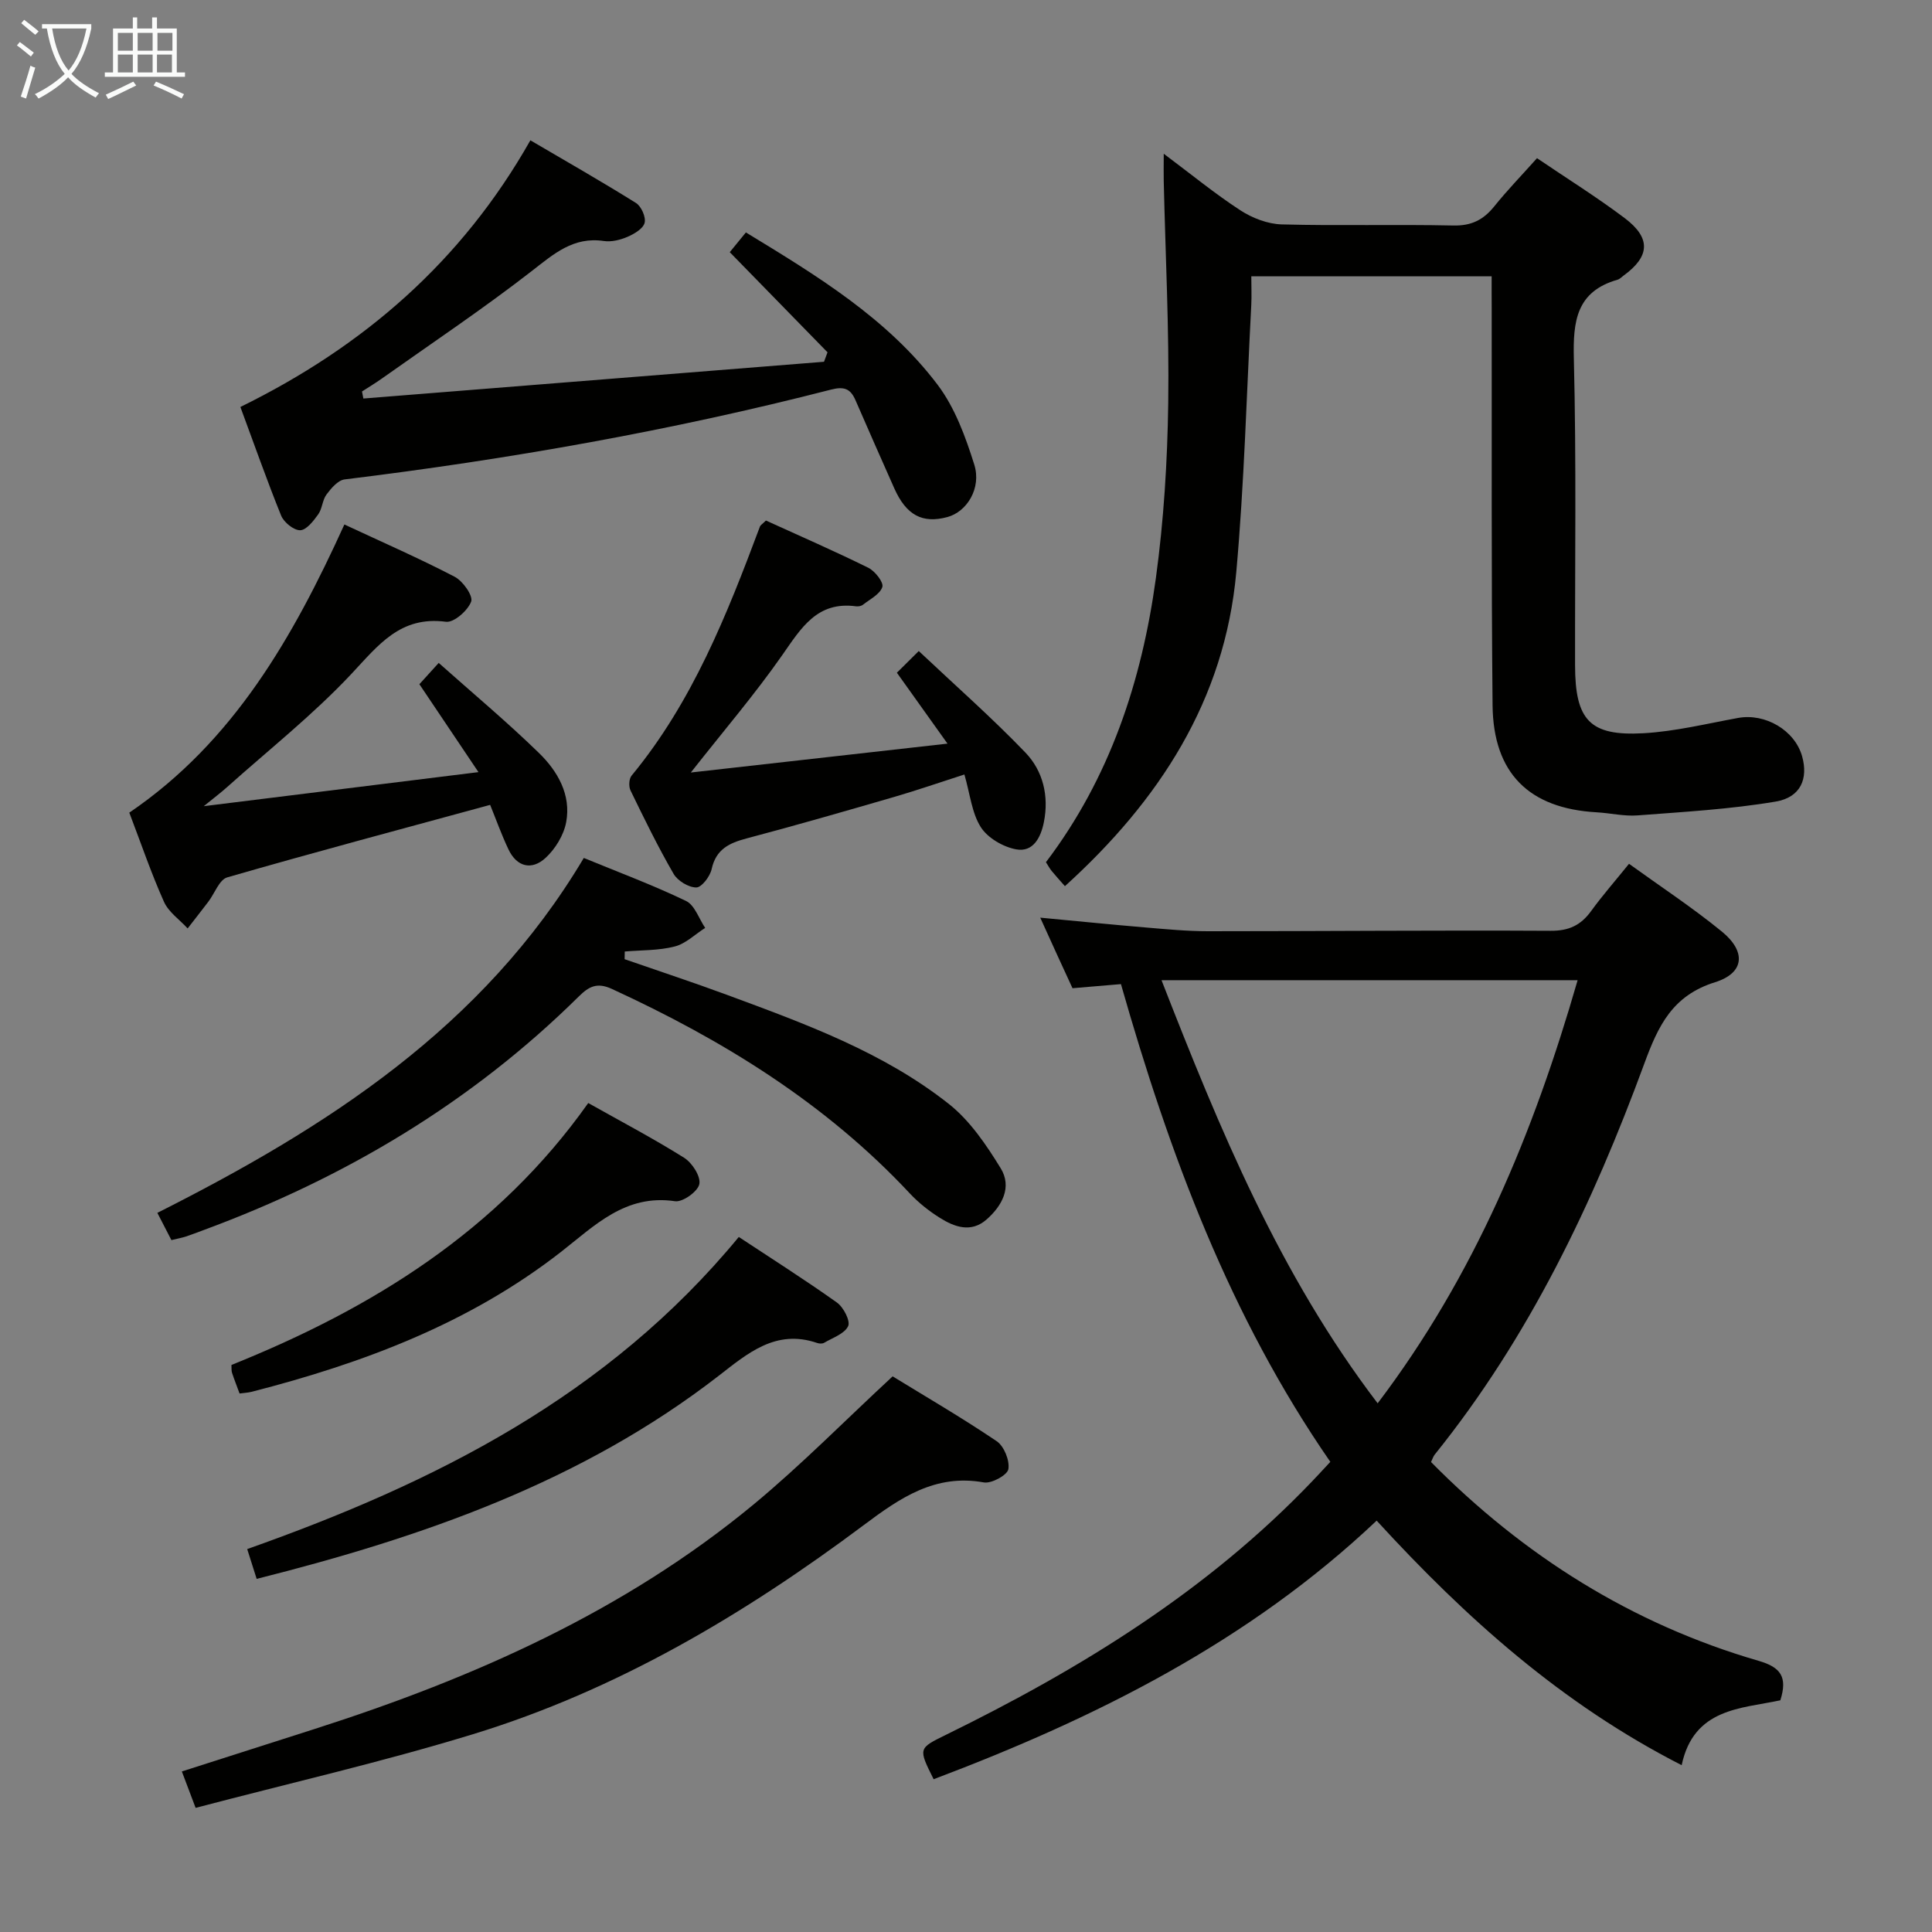 <svg enable-background="new 0 0 400 400" viewBox="0 0 400 400" xmlns="http://www.w3.org/2000/svg"><rect x="0" y="0" width="400" height="400" fill="#808080" stroke="none"/><g fill="#010100"><path d="m193.3 368.37c-3.2-6.41-3.19-6.38 2.54-9.19 27.96-13.7 54.22-29.85 75.92-52.59 1.14-1.19 2.25-2.41 3.67-3.93-20.82-30.1-33.33-63.76-43.35-98.91-3.21.27-6.3.53-10.03.85-.91-1.96-2-4.32-3.08-6.69-1.09-2.39-2.17-4.78-3.6-7.92 7.77.73 14.77 1.44 21.78 2.03 4.3.36 8.62.78 12.93.78 23.66 0 47.32-.22 70.98-.09 3.78.02 6.23-1.15 8.36-4.08 2.34-3.23 4.98-6.23 7.85-9.79 6.49 4.69 13.11 9.04 19.21 14.02 5.08 4.14 4.72 8.59-1.4 10.5-8.83 2.76-11.77 9.02-14.64 16.84-10.65 28.98-23.86 56.69-43.4 80.96-.3.37-.44.88-.76 1.54 19.17 19.4 41.58 33.54 67.86 41.17 4.54 1.32 5.99 3.32 4.46 8.16-8.12 1.74-17.93 1.6-20.43 13.43-24.81-12.67-44.61-30.4-63.15-50.63-26.47 25.05-58.18 40.88-91.72 53.54zm133.33-165.43c-29.1 0-57.4 0-86.15 0 12.07 30.92 24.42 60.92 44.75 87.6 20.05-26.47 32.24-55.84 41.4-87.6z"/><path d="m308.83 57.2c-16.89 0-33.01 0-49.76 0 0 2.12.09 4.07-.01 6-.97 18.42-1.45 36.88-3.1 55.24-2.38 26.58-16.01 47.38-35.48 65.03-.99-1.12-1.88-2.1-2.72-3.12-.41-.49-.71-1.07-1.21-1.84 13.23-17.44 19.85-37.51 22.76-58.8 1.64-11.99 2.39-24.16 2.56-36.26.21-15.3-.58-30.61-.93-45.91-.04-1.58 0-3.17 0-5.71 5.76 4.31 10.62 8.3 15.86 11.71 2.47 1.61 5.67 2.84 8.57 2.92 11.82.32 23.66-.03 35.48.23 3.76.09 6.25-1.15 8.51-3.95 2.7-3.36 5.71-6.46 8.86-9.99 6.18 4.19 12.37 8.05 18.16 12.41 5.49 4.14 5.22 7.94-.25 11.91-.4.29-.78.71-1.23.84-8.53 2.44-9.25 8.59-9.05 16.37.53 21.14.21 42.31.25 63.47.02 11.35 3.04 14.68 14.14 14.06 6.58-.37 13.1-1.98 19.62-3.17 5.61-1.02 11.71 2.54 13.24 7.91 1.31 4.63-.25 8.53-5.47 9.41-9.43 1.59-19.04 2.13-28.6 2.86-2.78.21-5.62-.48-8.44-.64-13.99-.78-21.43-8.06-21.57-22.18-.27-27.48-.14-54.97-.18-82.46-.02-1.98-.01-3.95-.01-6.34z"/><path d="m49.77 84.26c25.48-12.51 45.82-30.09 60.04-55.21 7.45 4.37 14.75 8.53 21.87 12.98 1.1.69 2.09 2.94 1.78 4.11-.32 1.22-2.16 2.3-3.56 2.9-1.49.64-3.31 1.09-4.87.86-6.31-.94-10.32 2.63-14.9 6.19-10.08 7.83-20.72 14.95-31.15 22.34-1.31.93-2.69 1.75-4.03 2.62.09.49.19.98.28 1.46 31.79-2.54 63.58-5.07 95.37-7.61.24-.65.49-1.31.73-1.96-6.66-6.82-13.32-13.64-20.24-20.73.9-1.1 2.02-2.47 3.34-4.09 14.69 8.95 29.27 17.77 39.69 31.54 3.58 4.74 5.78 10.76 7.59 16.52 1.54 4.92-1.55 9.79-5.56 10.87-5.18 1.4-8.52-.39-11-5.95-2.7-6.07-5.38-12.14-8.03-18.24-1.03-2.37-2.33-2.9-5.05-2.2-33.14 8.52-66.77 14.44-100.73 18.6-1.37.17-2.78 1.83-3.74 3.12-.86 1.15-.87 2.92-1.71 4.1-.98 1.37-2.44 3.26-3.73 3.3-1.33.03-3.38-1.63-3.95-3.02-2.97-7.34-5.59-14.82-8.44-22.5z"/><path d="m35.49 256.75c-.96-1.85-1.78-3.46-2.91-5.64 35.01-17.65 67.43-38.39 88.29-73.48 7.2 2.96 14.33 5.62 21.16 8.9 1.8.86 2.67 3.67 3.97 5.58-2.09 1.33-4.03 3.27-6.31 3.85-3.32.86-6.88.74-10.34 1.04-.01.53-.02 1.06-.03 1.59 7.11 2.47 14.26 4.82 21.32 7.43 16.05 5.94 32.23 11.81 45.82 22.55 4.37 3.46 7.75 8.47 10.72 13.3 2.4 3.9.3 7.79-2.93 10.62-3.2 2.8-6.62 1.57-9.68-.36-2.23-1.4-4.37-3.09-6.17-5.01-17.45-18.69-38.69-31.78-61.71-42.37-3.08-1.42-4.76-.51-6.84 1.54-22.24 21.99-48.48 37.6-77.71 48.39-1.24.46-2.48.94-3.74 1.36-.78.24-1.6.39-2.91.71z"/><path d="m184.81 284.96c6.68 4.1 14.28 8.52 21.55 13.43 1.52 1.03 2.72 4 2.41 5.79-.22 1.23-3.49 3.02-5.07 2.74-10.1-1.83-17.41 3.25-24.85 8.82-24.77 18.52-51.18 34.2-80.9 43.3-18.81 5.76-38.03 10.15-57.45 15.26-1.2-3.18-1.93-5.11-2.85-7.54 9.42-3.01 18.5-5.92 27.57-8.82 32.83-10.52 64.04-24.33 90.84-46.49 9.83-8.15 18.82-17.29 28.75-26.49z"/><path d="m42.19 166.91c19.51-2.42 37.56-4.66 56.87-7.05-4.29-6.38-8.1-12.05-12.23-18.2.87-.97 2.05-2.27 4-4.41 7.06 6.29 14.16 12.22 20.77 18.66 3.86 3.76 6.68 8.65 5.62 14.32-.5 2.67-2.25 5.54-4.28 7.4-2.83 2.6-5.94 1.9-7.68-1.8-1.47-3.11-2.63-6.37-3.78-9.19-18.35 5-36.44 9.82-54.43 15.01-1.65.48-2.6 3.31-3.91 5.03-1.41 1.86-2.86 3.69-4.29 5.54-1.67-1.82-3.94-3.37-4.9-5.51-2.64-5.89-4.72-12.02-7.18-18.46 21.61-14.69 33.95-36.4 44.53-59.66 7.89 3.68 15.49 7 22.83 10.82 1.7.88 3.86 3.95 3.42 5.14-.69 1.86-3.58 4.4-5.22 4.18-9.47-1.25-14 4.85-19.59 10.81-7.93 8.45-17.12 15.72-25.79 23.48-1.17 1.05-2.44 2-4.76 3.89z"/><path d="m158.58 107.77c7.09 3.23 14.23 6.34 21.21 9.79 1.37.68 3.19 3 2.89 3.96-.47 1.5-2.55 2.53-4.01 3.68-.35.28-.97.39-1.44.33-8.05-1.09-11.35 4.49-15.25 10.07-5.69 8.15-12.19 15.74-18.95 24.34 17.55-1.97 34.66-3.9 53.14-5.98-3.83-5.37-7.03-9.84-10.48-14.68 1.15-1.14 2.31-2.29 4.53-4.49 7.57 7.14 15.12 13.78 22.07 21.01 3.66 3.81 4.92 9 3.83 14.44-.64 3.18-2.23 6.25-5.73 5.61-2.69-.49-5.89-2.35-7.32-4.59-1.87-2.93-2.22-6.83-3.4-10.91-5.14 1.65-9.77 3.26-14.48 4.63-10.19 2.96-20.38 5.9-30.63 8.61-3.62.96-6.32 2.25-7.22 6.34-.33 1.52-2.07 3.81-3.18 3.81-1.6 0-3.86-1.37-4.7-2.82-3.24-5.6-6.09-11.44-8.92-17.27-.4-.82-.32-2.4.22-3.06 12.61-15.27 19.75-33.34 26.58-51.58.1-.28.45-.47 1.24-1.24z"/><path d="m53.14 326.89c-.7-2.21-1.34-4.21-1.96-6.17 38.85-13.75 74.62-31.68 101.78-64.62 6.67 4.41 13.62 8.81 20.32 13.58 1.36.97 2.82 3.81 2.32 4.88-.75 1.59-3.19 2.4-4.97 3.45-.37.22-1.03.19-1.47.03-8.58-2.93-14.43 2.21-20.45 6.87-28.29 21.89-61.15 33.31-95.57 41.98z"/><path d="m121.79 228.37c6.64 3.74 13.4 7.29 19.86 11.34 1.65 1.04 3.46 3.85 3.14 5.44-.3 1.53-3.45 3.79-5.03 3.55-10.29-1.53-16.67 5.08-23.66 10.53-18.99 14.79-40.96 23.01-63.97 28.92-.78.2-1.6.23-2.53.36-.56-1.53-1.1-2.89-1.56-4.28-.15-.46-.08-.99-.12-1.63 29.11-11.7 55.12-27.74 73.87-54.23z"/></g><path d="m6.4 11.7c-1-.8-1.9-1.6-2.9-2.3l.6-.7c.9.7 1.9 1.4 2.9 2.2zm-2.1 8.3c.7-2.1 1.4-4.2 2-6.4.2.1.6.3 1 .4-.7 2.3-1.3 4.4-1.9 6.4zm3-12.8c-1.1-.9-2.1-1.7-2.9-2.4l.6-.7c1 .8 2 1.5 3 2.4zm1.4-1.3v-.9h10.2v.9c-.9 4.2-2.3 7.3-4.1 9.4 1.3 1.4 3.2 2.7 5.7 4-.2.2-.4.5-.7.9-2.5-1.4-4.4-2.7-5.7-4.2-1.4 1.5-3.5 3-6.1 4.4 0 0 0 0-.1-.1-.3-.4-.5-.7-.7-.8 2.7-1.3 4.7-2.8 6.2-4.2-1.8-2.2-3-5.3-3.7-9.4zm9.2 0h-7.1c.6 3.8 1.7 6.7 3.4 8.7 1.7-2 2.9-4.8 3.7-8.7z" fill="#fafbfa"/><path d="m31.6 3.6h.9v2.3h4.1v9.1h1.7v.9h-16.6v-.9h1.7v-9.1h4.1v-2.3h.9v2.3h3.1v-2.3zm-4 13.3.6.8c-1.9.9-3.8 1.9-5.8 2.8-.2-.3-.3-.6-.5-.9 2-.9 3.9-1.8 5.7-2.7zm-3.2-10.1v3.7h3.1v-3.7zm0 4.5v3.7h3.1v-3.7zm4.1-4.5v3.7h3.1v-3.7zm0 4.5v3.7h3.1v-3.7zm9.1 9.1c-2.1-1.1-4.1-2-5.8-2.7l.5-.8c2.2.9 4.1 1.8 5.8 2.6zm-1.9-13.6h-3.1v3.7h3.1zm-3.2 4.5v3.7h3.1v-3.7z" fill="#fafbfa"/></svg>